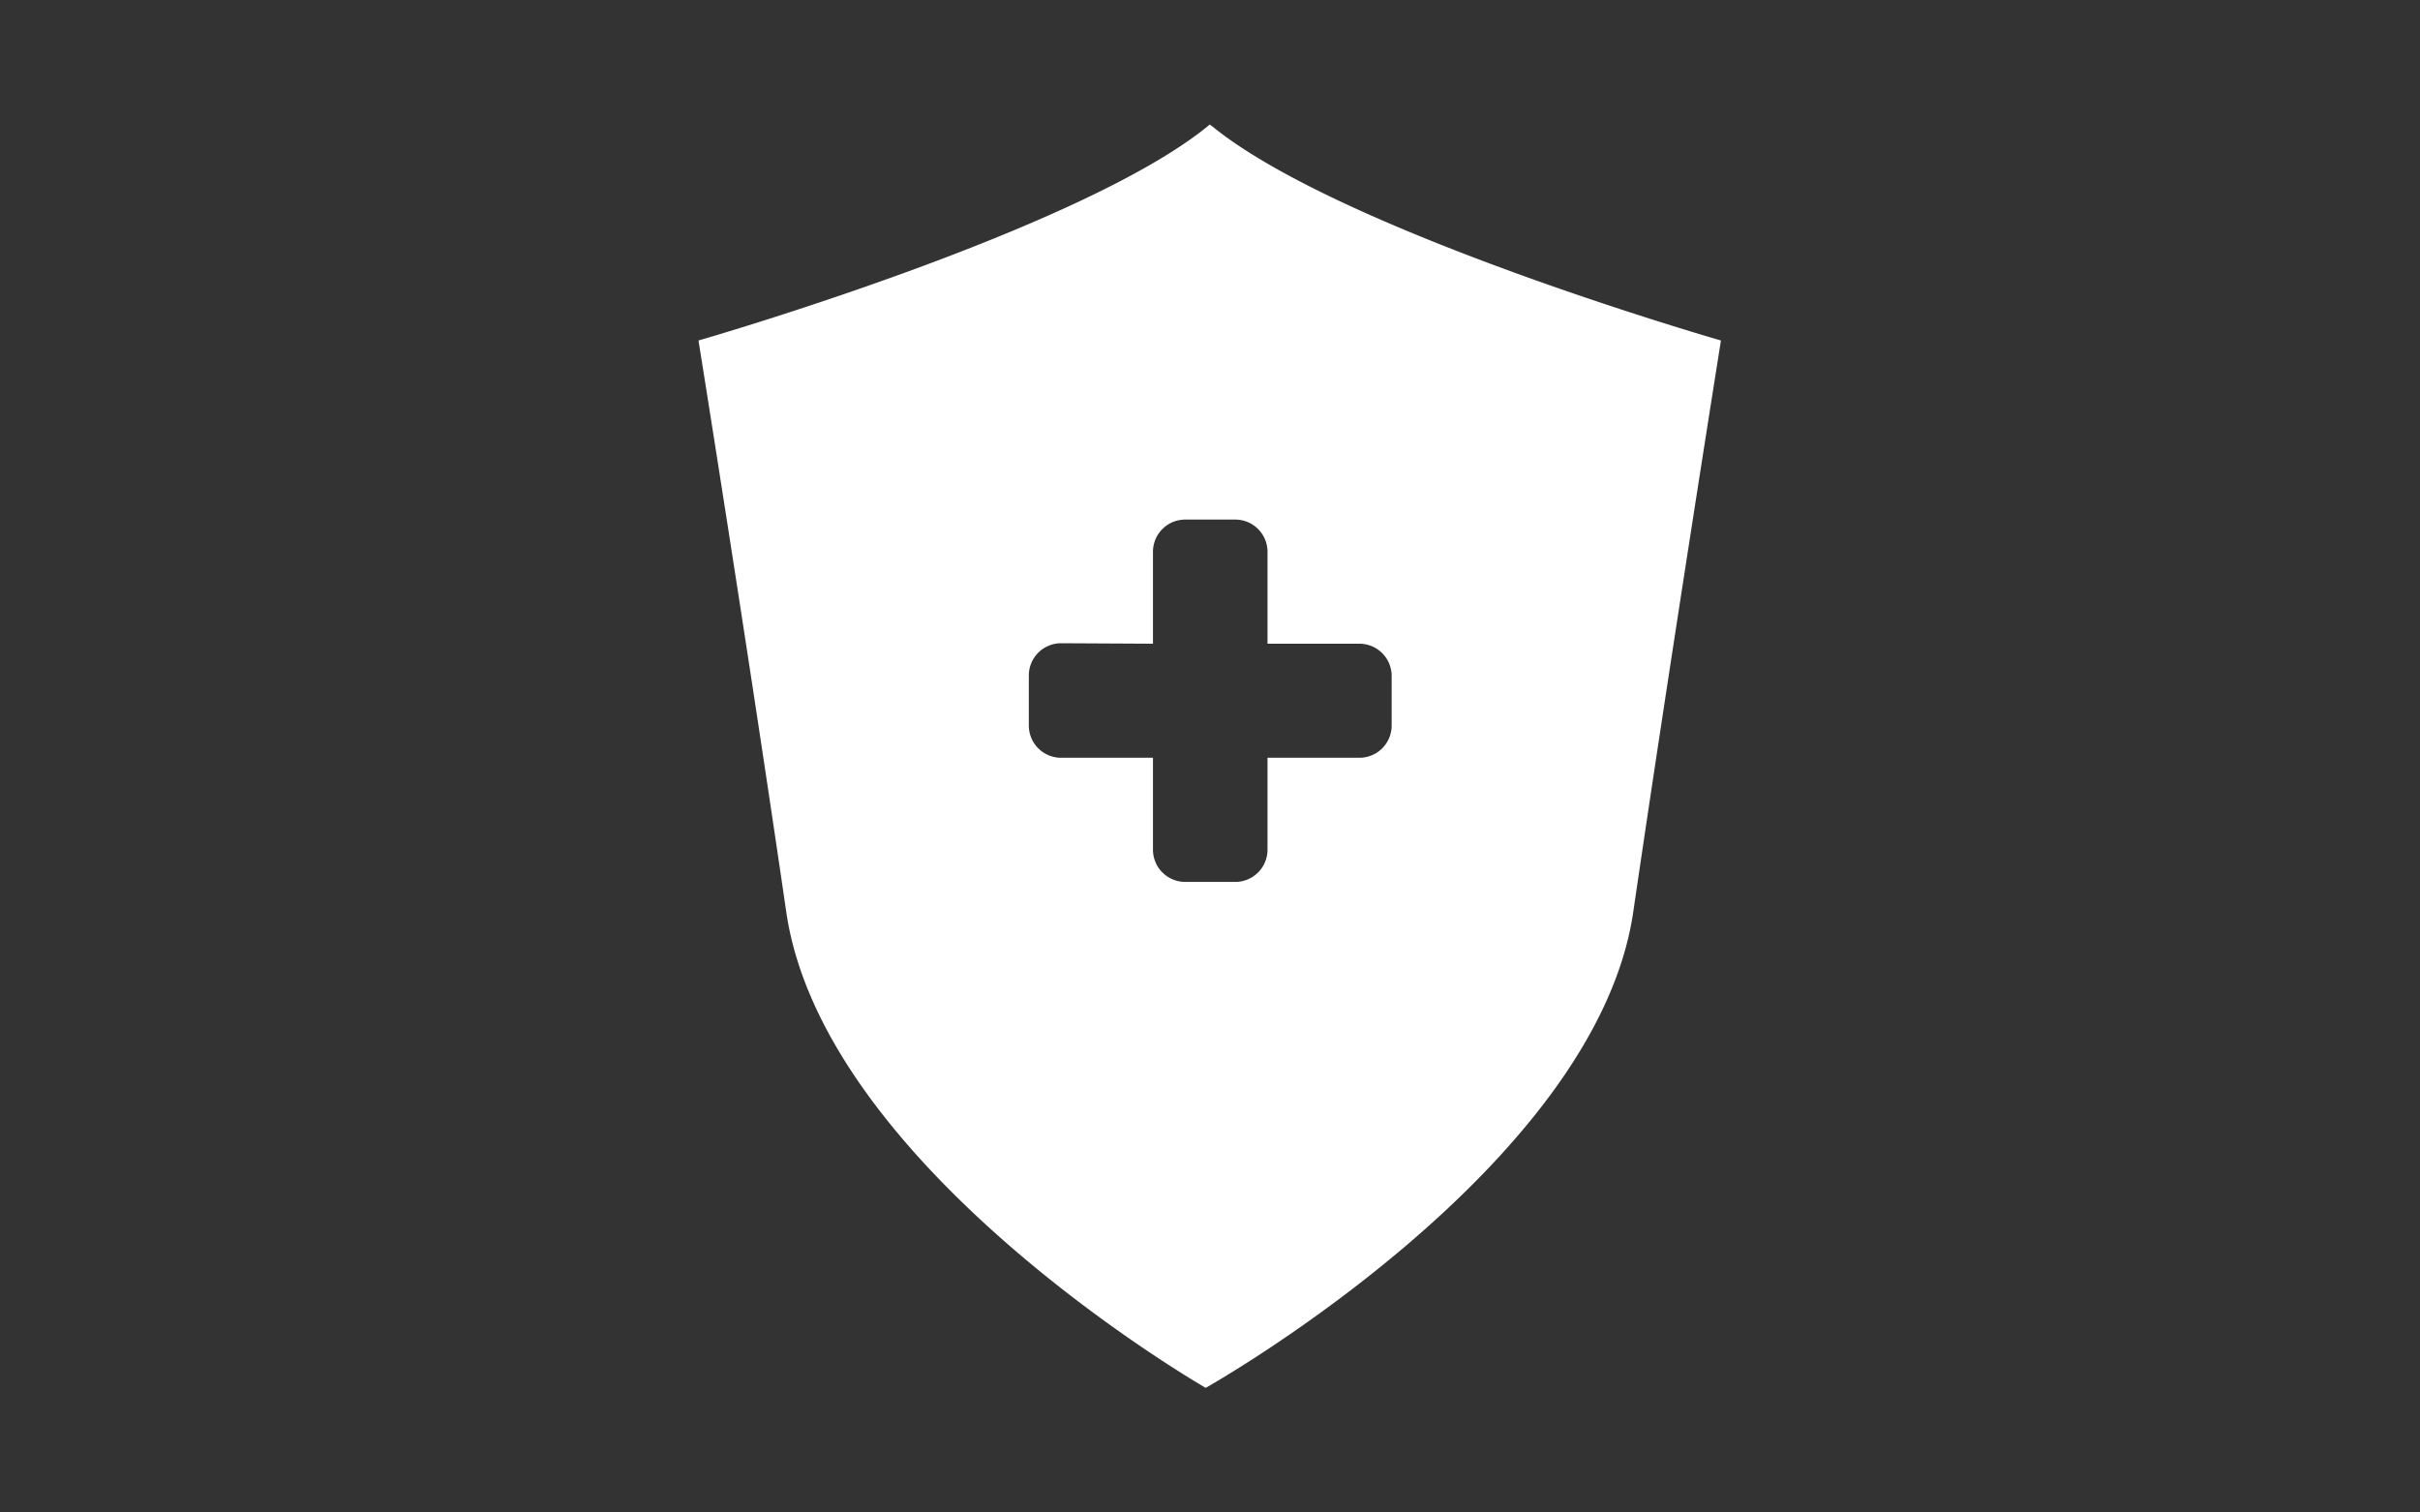 <svg xmlns="http://www.w3.org/2000/svg" xmlns:xlink="http://www.w3.org/1999/xlink" width="30" height="18.75" viewBox="0 0 30 18.75"><rect x="0" y="0" width="30" height="18.75" fill="#333333" stroke="none"/><defs><style>.a{fill:#f2f7fb;}.b{clip-path:url(#a);}.c{fill:none;}.d{fill:#fff;fill-rule:evenodd;}</style><clipPath id="a"><rect class="a" width="30" height="18.75"/></clipPath></defs><g class="b"><g transform="translate(5.625)"><g transform="translate(0)"><rect class="c" width="18.75" height="18.75"/><g transform="translate(3.037 1.544)"><path class="d" d="M4106.422,100.577c1.6,1.3,6.3,2.65,6.3,2.65s-.621,3.9-1.087,7.084-5.3,5.9-5.3,5.9-4.737-2.718-5.2-5.9-1.088-7.084-1.088-7.084,4.77-1.372,6.338-2.677Zm-.741,6.409v-1.139a.4.4,0,0,1,.4-.4h.62a.4.4,0,0,1,.4.4v1.139h1.139a.4.4,0,0,1,.4.4V108a.4.4,0,0,1-.4.4h-1.139v1.139a.4.4,0,0,1-.4.4h-.62a.4.4,0,0,1-.4-.4V108.4h-1.139a.4.4,0,0,1-.4-.4v-.62a.4.4,0,0,1,.4-.4Z" transform="translate(-4100.05 -100.55)"/></g></g></g></g></svg>